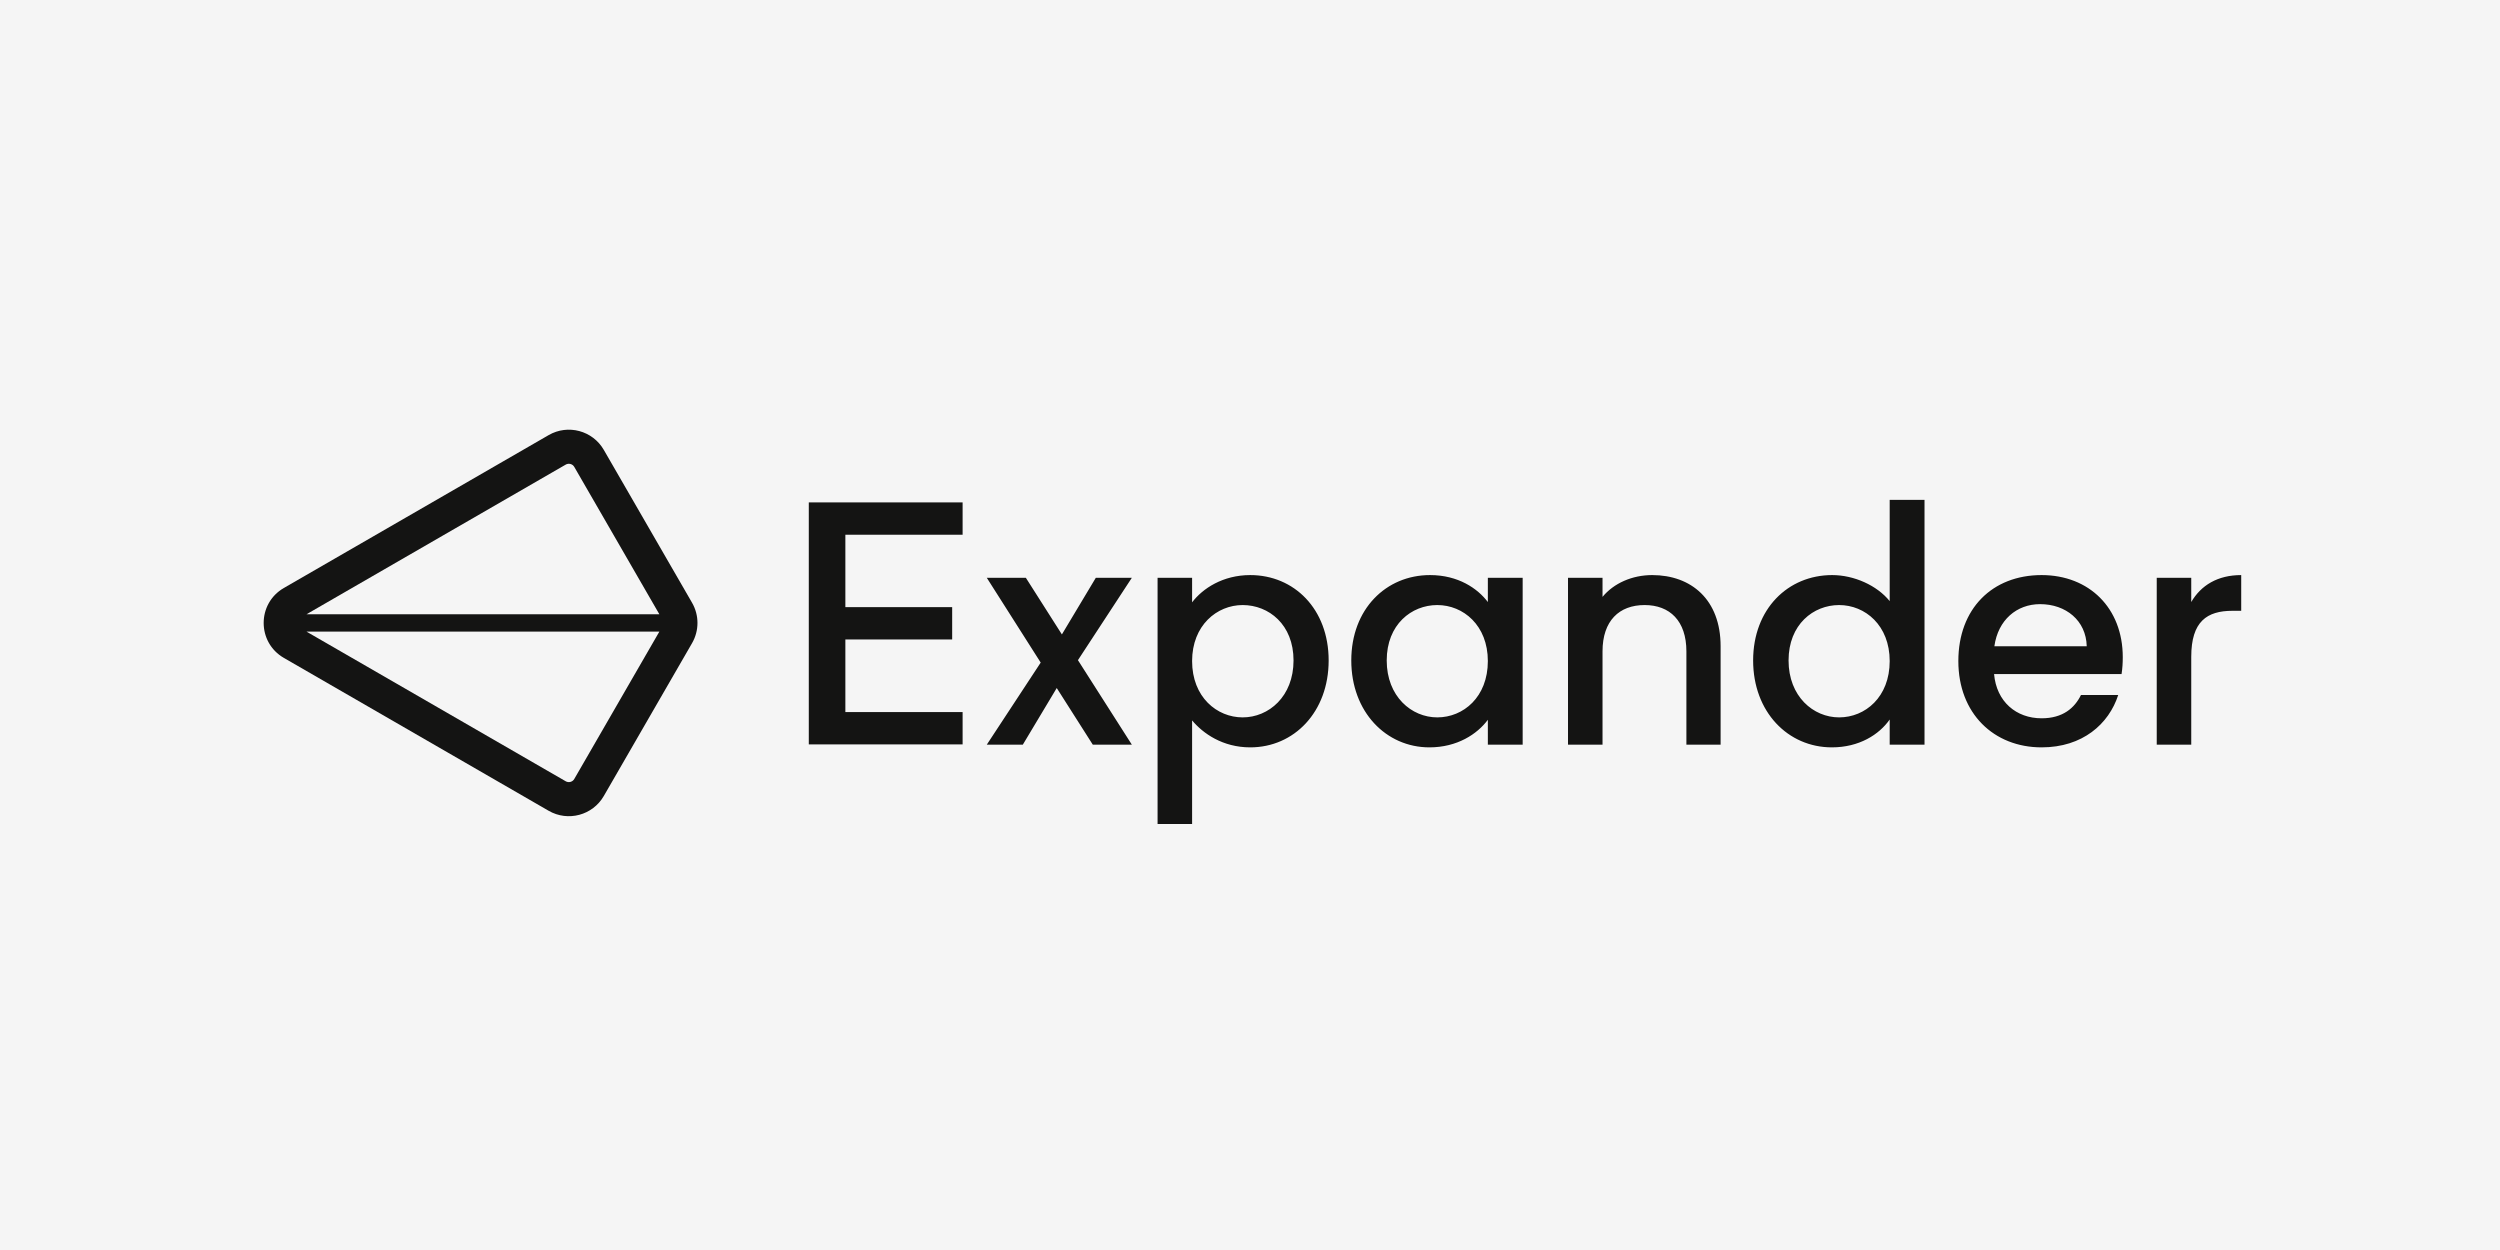 <svg width="512" height="256" viewBox="0 0 512 256" fill="none" xmlns="http://www.w3.org/2000/svg">
<rect width="512" height="256" fill="#F5F5F5"/>
<path fill-rule="evenodd" clip-rule="evenodd" d="M58.133 120.42L112.366 89.109C116.32 86.826 121.375 88.181 123.658 92.134L141.736 123.446C143.212 126.003 143.212 129.154 141.736 131.712L123.658 163.023C121.375 166.977 116.32 168.332 112.366 166.049L58.133 134.738C52.622 131.556 52.622 123.602 58.133 120.42ZM115.856 160.004C116.471 160.359 117.258 160.148 117.613 159.533L135.04 129.349L62.76 129.349L115.856 160.004ZM62.761 125.808L135.04 125.808L117.613 95.624C117.258 95.009 116.471 94.799 115.856 95.154L62.761 125.808Z" fill="#141413"/>
<path fill-rule="evenodd" clip-rule="evenodd" d="M375.227 117.776C366.173 117.776 359.042 124.721 359.042 135.263C359.042 145.805 366.173 153.06 375.165 153.06C380.746 153.06 384.839 150.456 387.009 147.355V152.502H394.141V102.379H387.009V123.109C384.405 119.884 379.692 117.776 375.227 117.776ZM376.653 123.915C381.986 123.915 387.009 128.07 387.009 135.387C387.009 142.767 381.986 146.921 376.653 146.921C371.382 146.921 366.297 142.643 366.297 135.263C366.297 127.884 371.382 123.915 376.653 123.915ZM197.142 109.515V102.892H165.641V152.455H197.142V145.833H173.131V130.958H195.005V124.335H173.131V109.515H197.142ZM448.768 152.502V134.519C448.768 127.264 451.993 125.093 457.202 125.093H459V117.776C454.163 117.776 450.752 119.884 448.768 123.295V118.334H441.699V152.502H448.768ZM417.813 123.729C413.038 123.729 409.193 126.954 408.449 132.349H427.362C427.238 127.078 423.084 123.729 417.813 123.729ZM433.812 142.333C431.889 148.286 426.494 153.061 418.123 153.061C408.325 153.061 401.069 146.115 401.069 135.387C401.069 124.659 408.015 117.776 418.123 117.776C427.859 117.776 434.742 124.535 434.742 134.581C434.742 135.759 434.68 136.876 434.494 138.054H408.387C408.883 143.697 412.914 147.107 418.123 147.107C422.464 147.107 424.882 144.999 426.184 142.333H433.812ZM345.374 152.502V133.403C345.374 127.14 341.963 123.915 336.816 123.915C331.607 123.915 328.197 127.14 328.197 133.403V152.502H321.127V118.334H328.197V122.241C330.491 119.45 334.274 117.776 338.367 117.776C346.366 117.776 352.381 122.799 352.381 132.349V152.502H345.374ZM292.866 117.776C283.875 117.776 276.743 124.721 276.743 135.263C276.743 145.805 283.875 153.061 292.742 153.061C298.447 153.061 302.54 150.332 304.711 147.417V152.502H311.842V118.334H304.711V123.295C302.602 120.504 298.634 117.776 292.866 117.776ZM294.355 123.915C299.688 123.915 304.711 128.07 304.711 135.387C304.711 142.767 299.688 146.921 294.355 146.921C289.084 146.921 283.999 142.643 283.999 135.263C283.999 127.884 289.084 123.915 294.355 123.915ZM244.142 123.357C246.312 120.504 250.467 117.776 256.048 117.776C265.04 117.776 272.109 124.721 272.109 135.263C272.109 145.805 265.04 153.061 256.048 153.061C250.405 153.061 246.374 150.208 244.142 147.542V168.749H237.072V118.334H244.142V123.357ZM264.916 135.263C264.916 127.884 259.831 123.915 254.498 123.915C249.227 123.915 244.142 128.07 244.142 135.387C244.142 142.767 249.227 146.921 254.498 146.921C259.831 146.921 264.916 142.643 264.916 135.263ZM216.421 140.907L223.801 152.503H231.8L220.762 135.201L231.8 118.334H224.421L217.475 129.93L210.096 118.334H202.096L213.135 135.698L202.096 152.503H209.476L216.421 140.907Z" fill="#141413"/>
</svg>
